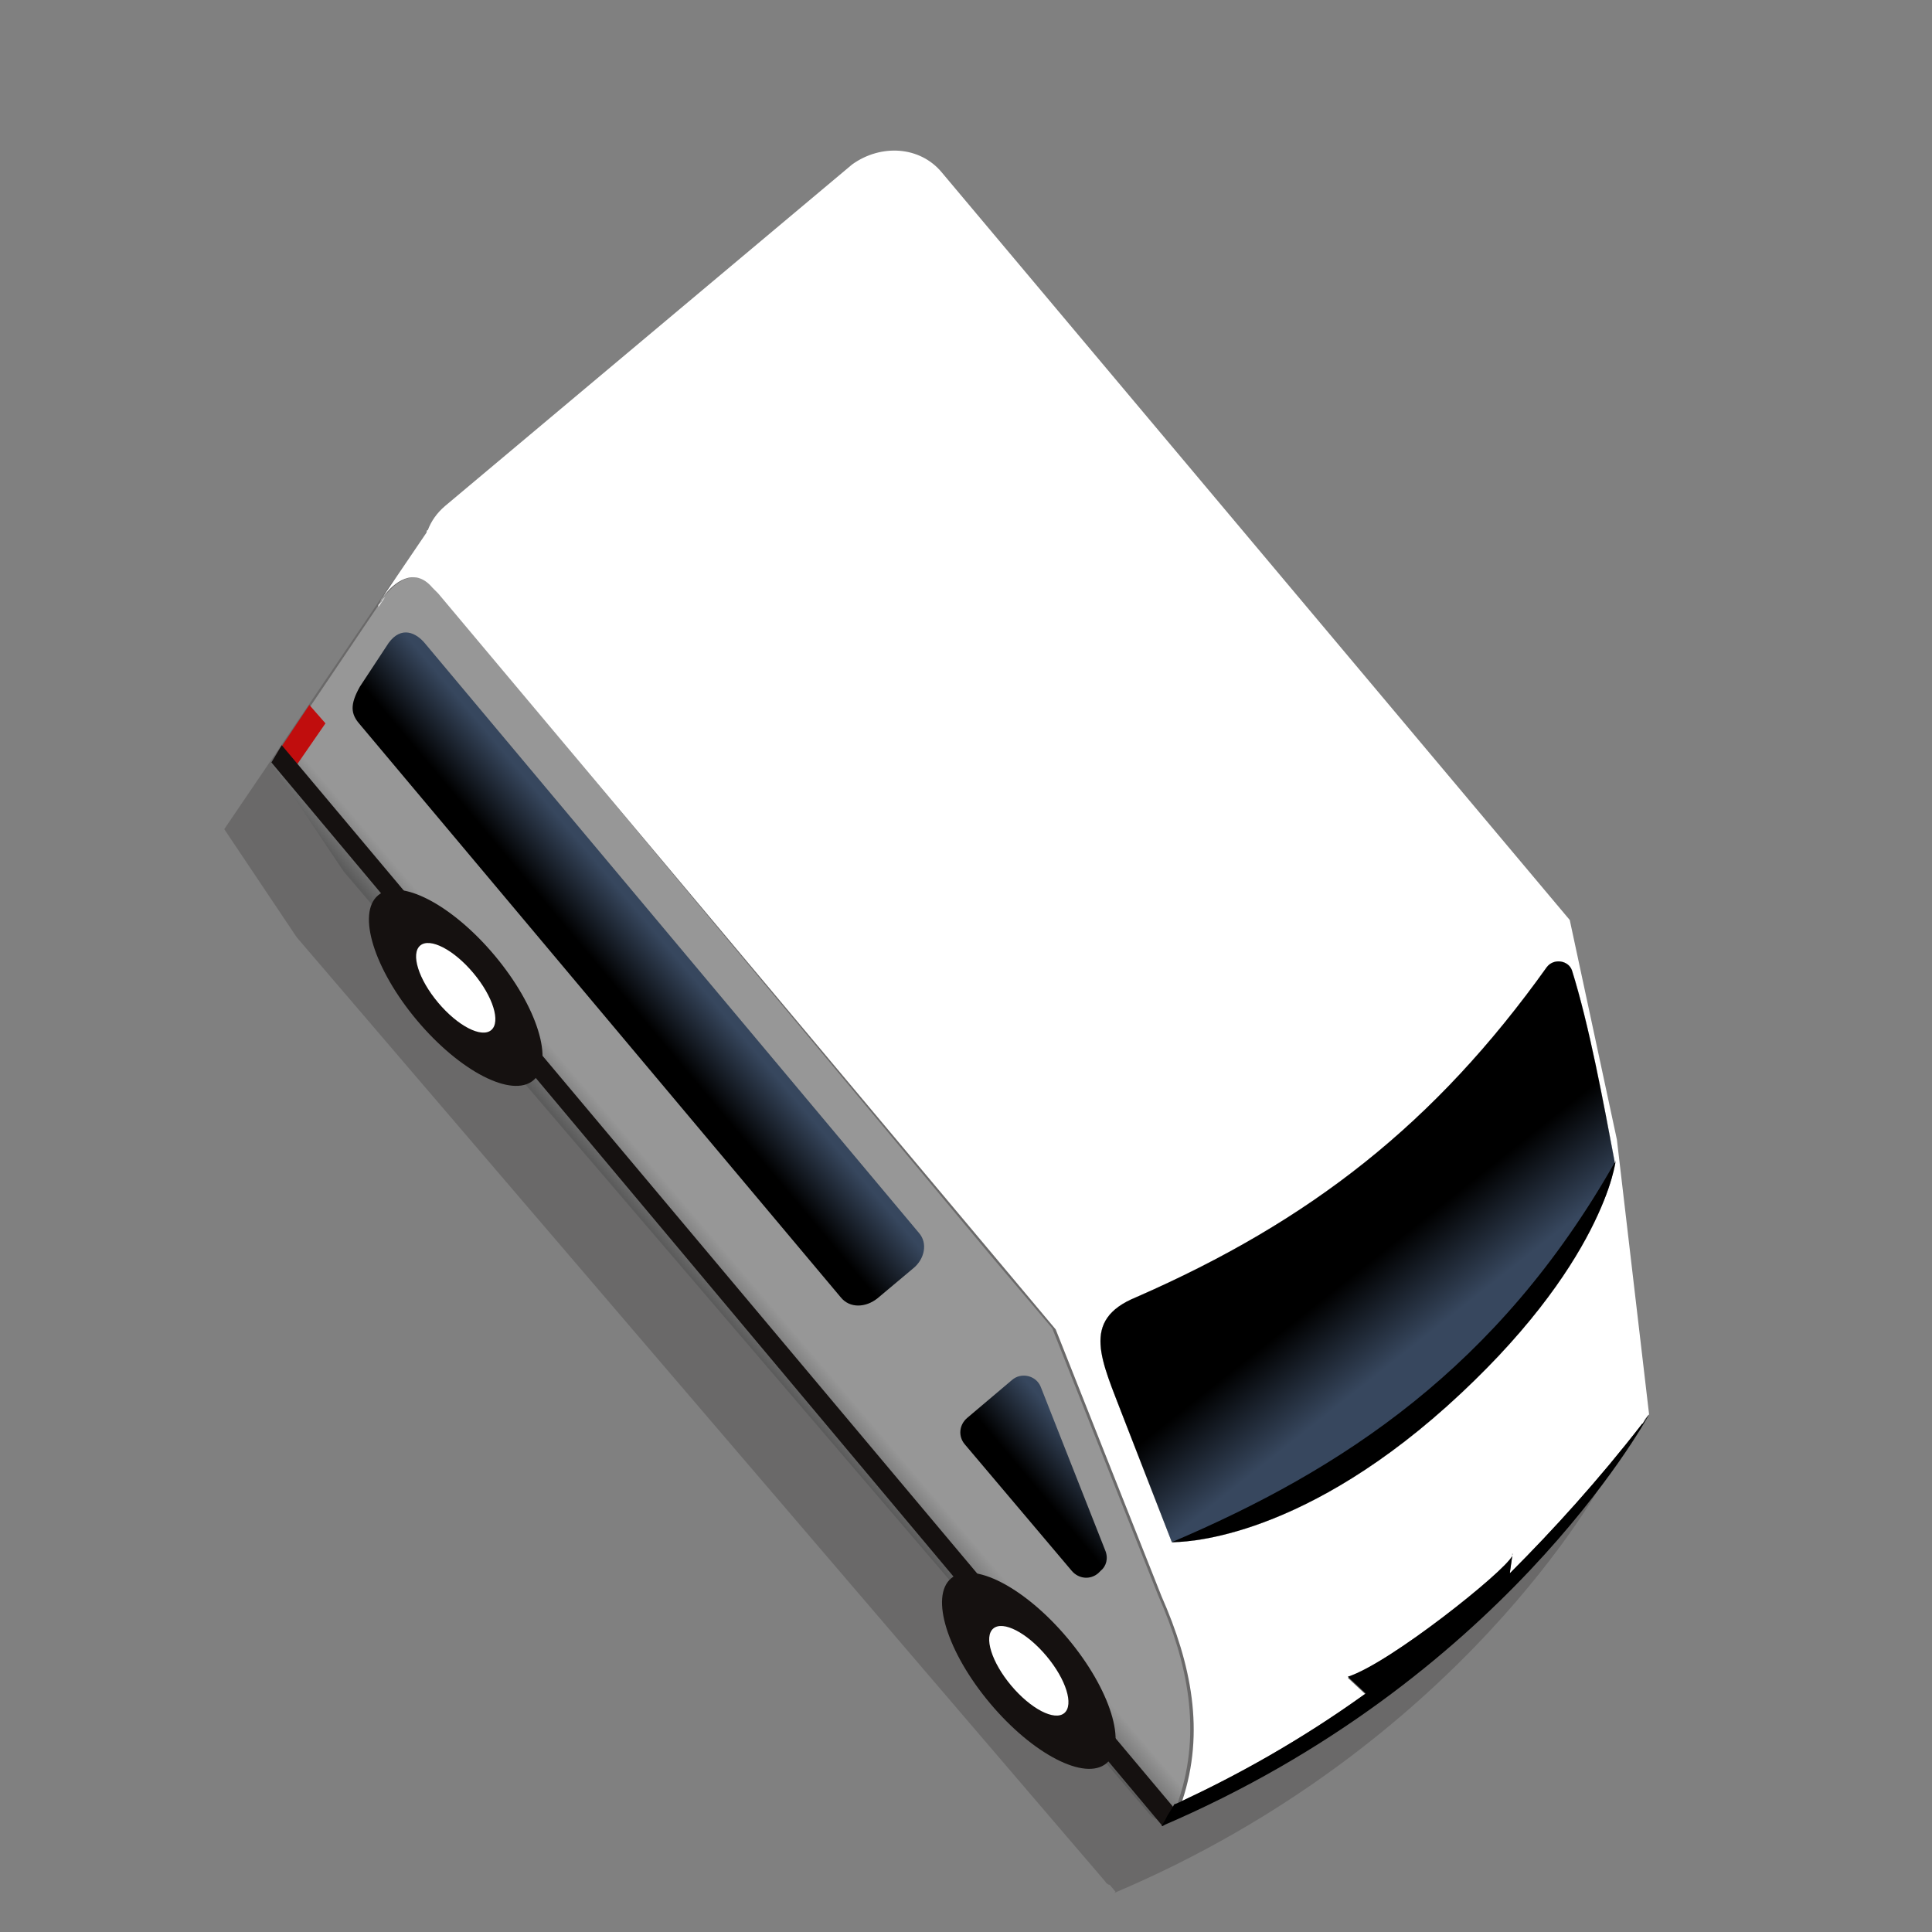 <?xml version="1.0" encoding="utf-8"?>
<!-- Generator: Adobe Illustrator 25.4.1, SVG Export Plug-In . SVG Version: 6.00 Build 0)  -->
<svg version="1.1" id="Layer_1" xmlns="http://www.w3.org/2000/svg" xmlns:xlink="http://www.w3.org/1999/xlink" x="0px" y="0px"
	 viewBox="0 0 168 168" style="enable-background:new 0 0 168 168;" xml:space="preserve">
<rect x="0" y="0" width="168" height="168" fill="#808080" stroke="none"/>
<style type="text/css">
	.st0{opacity:0.2;fill:#151110;enable-background:new    ;}
	.st1{fill:url(#SVGID_1_);}
	.st2{fill:#FFFFFF;}
	.st3{fill:#C00D0D;}
	.st4{fill:#151110;}
	.st5{fill:url(#SVGID_00000027580820664112453880000008146228389587389321_);}
	.st6{fill:url(#SVGID_00000095318057231654259910000009759044811773586362_);}
	.st7{fill:none;stroke:#A03394;stroke-width:9;stroke-miterlimit:10;}
	.st8{fill:url(#SVGID_00000021079413174530281580000009762530784582738111_);}
	.st9{fill:#F0F0F0;}
	.st10{fill:url(#SVGID_00000168812093373799374340000001179128566472031881_);}
	.st11{fill:url(#SVGID_00000101090465102365529970000012041111251635359910_);}
	.st12{fill:url(#SVGID_00000088114523769343994930000017576970566490566060_);}
	.st13{fill:url(#SVGID_00000088825411773101930200000005624809779262519698_);}
	.st14{fill:url(#SVGID_00000081648236828483869330000006631849892664237441_);}
	.st15{fill:url(#SVGID_00000044873656695438282190000007423534683296984488_);}
	.st16{fill:url(#SVGID_00000127743053361582079880000009179847559473052337_);}
	.st17{fill:url(#SVGID_00000071552052937491041310000015052226568443007654_);}
	.st18{fill:url(#SVGID_00000183965418412091214120000000859847589815877003_);}
	.st19{fill:url(#SVGID_00000066495805447211230480000014409691371920606355_);}
	.st20{fill:url(#SVGID_00000173162107961758460920000006766743201488085408_);}
	.st21{fill:url(#SVGID_00000024701526518739089080000008163695715300205987_);}
	.st22{fill:url(#SVGID_00000171683741547499383920000005517878031538366896_);}
	.st23{fill:url(#SVGID_00000099659066426091148630000000028891650464708540_);}
	.st24{fill:url(#SVGID_00000047776299443105072380000010390991163718389158_);}
	.st25{fill:url(#SVGID_00000033351621825653452400000002817973137776257425_);}
	.st26{fill:url(#SVGID_00000003814847288346571440000014325507031850150831_);}
	.st27{fill:url(#SVGID_00000168816612600155549310000011432390620191389087_);}
	.st28{fill:url(#SVGID_00000107571392636058536690000005243493370030527365_);}
	.st29{fill:url(#SVGID_00000168113646087479934550000009217634666403312547_);}
	.st30{fill:url(#SVGID_00000036217884430033363530000012491765428764421048_);}
	.st31{fill:url(#SVGID_00000016777116556944995620000018294756386703593356_);}
	.st32{fill:url(#SVGID_00000008851939389728692560000008017738460837156258_);}
	.st33{fill:url(#SVGID_00000153692762826575646110000003865009243033077896_);}
	.st34{fill:url(#SVGID_00000012458336448929383220000014713594598142129587_);}
	.st35{fill:url(#SVGID_00000060010125989348296770000014383390904130597287_);}
	.st36{fill:url(#SVGID_00000113341392393490567080000013697014867153144452_);}
	.st37{fill:url(#SVGID_00000128482521132464873940000010119536144534469289_);}
	.st38{fill:url(#SVGID_00000006691111712233823580000004110238317344681098_);}
	.st39{fill:url(#SVGID_00000068661942484423761460000007482800527395883147_);}
	.st40{fill:url(#SVGID_00000112630294713495167460000000839045362094569658_);}
	.st41{fill:url(#SVGID_00000086694233962466323830000005953193421556944811_);}
	.st42{fill:url(#SVGID_00000038401302157906009850000009869122002345873309_);}
	.st43{fill:url(#SVGID_00000005971350964269069410000000997097737343593863_);}
	.st44{fill:url(#SVGID_00000118374280037384825210000004111800191156691641_);}
	.st45{fill:url(#SVGID_00000105405624835027494610000015921232950835607467_);}
	.st46{fill:url(#SVGID_00000033352096647109479950000017260195072252980405_);}
	.st47{fill:url(#SVGID_00000073679977715973281800000003028569784863350927_);}
	.st48{fill:url(#SVGID_00000041278156579272325290000010203077299378952373_);}
	.st49{fill:url(#SVGID_00000026850917623772528010000005137601308806668691_);}
	.st50{fill:url(#SVGID_00000152953567307473538530000017964157539991719591_);}
	.st51{fill:url(#SVGID_00000179627924709843566370000012372295193677789594_);}
	.st52{fill:url(#SVGID_00000059295483428822311210000006472151861773363875_);}
	.st53{fill:url(#SVGID_00000049217996545617645220000002318214522474524072_);}
	.st54{fill:url(#SVGID_00000072267573580674649510000017092155805478603402_);}
	.st55{fill:url(#SVGID_00000181079691026708172700000015313353963916239770_);}
	.st56{fill:url(#SVGID_00000182492917563960236610000018294085093098146737_);}
	.st57{fill:url(#SVGID_00000010999021993532113140000006001400243008537740_);}
	.st58{fill:url(#SVGID_00000098214474979943784380000015133744072330327685_);}
	.st59{fill:url(#SVGID_00000113315846826945306970000015994960610763611021_);}
	.st60{fill:url(#SVGID_00000090999959092763727590000007689594419539605377_);}
	.st61{fill:url(#SVGID_00000025432804018767917910000007800430949618286252_);}
	.st62{fill:url(#SVGID_00000011749299221918037130000014210552225412079262_);}
	.st63{fill:url(#SVGID_00000021809374816490201930000001756104531032667791_);}
	.st64{fill:url(#SVGID_00000183971113209366791570000000880229831153675662_);}
	.st65{fill:url(#SVGID_00000132048140345392957110000013877647513944286889_);}
	.st66{fill:url(#SVGID_00000006695867688333193230000005408959521458012574_);}
	.st67{fill:url(#SVGID_00000036933822389171583180000012931705725524030859_);}
	.st68{fill:url(#SVGID_00000178910700774884609720000012074349870235040396_);}
	.st69{fill:url(#SVGID_00000074416740863709061840000017570576581119159199_);}
	.st70{fill:url(#SVGID_00000131365551142688871360000015634754761016210344_);}
	.st71{fill:url(#SVGID_00000067221615556107361410000013475774712068656798_);}
	.st72{fill:url(#SVGID_00000167358545697954579240000014851814622177742012_);}
	.st73{fill:url(#SVGID_00000160873481125188329530000016004462654633148556_);}
	.st74{fill:url(#SVGID_00000123399656458131481000000006585548063932547730_);}
	.st75{fill:url(#SVGID_00000106134737455395656380000002043274564590200732_);}
	.st76{fill:url(#SVGID_00000051384429097406873580000013764477947473009032_);}
	.st77{fill:url(#SVGID_00000032646475157543571020000007180380202063615139_);}
	.st78{fill:url(#SVGID_00000172415670004897579410000002590602911285122993_);}
	.st79{fill:url(#SVGID_00000053514022794575368140000001887687722418225546_);}
	.st80{fill:url(#SVGID_00000075869978392547657270000004227804971064278151_);}
	.st81{fill:url(#SVGID_00000093139335665891947870000001956667074489612675_);}
	.st82{fill:url(#SVGID_00000121991138403523741400000012804593582619406735_);}
	.st83{fill:url(#SVGID_00000053523133273990680860000000124404271045408906_);}
	.st84{fill:url(#SVGID_00000120522576992646410490000009065488790740723872_);}
	.st85{fill:url(#SVGID_00000143583498192731110680000013292742003559813054_);}
	.st86{fill:url(#SVGID_00000057110953738073631670000017185076217260825754_);}
	.st87{fill:url(#SVGID_00000180358463485461236580000003574136417438438828_);}
	.st88{fill:url(#SVGID_00000170992574720859187920000011149997070541915045_);}
	.st89{fill:url(#SVGID_00000062154764379441484680000002687235341431439795_);}
	.st90{fill:url(#SVGID_00000040576812411297908520000006154752620676201906_);}
	.st91{fill:url(#SVGID_00000059269804662397924500000004490492873491540879_);}
	.st92{fill:url(#SVGID_00000176727903289875497260000011797158164000906378_);}
	.st93{fill:url(#SVGID_00000021110786092609661390000013649667144097008316_);}
	.st94{fill:url(#SVGID_00000181768573122839420400000018191365258315133347_);}
	.st95{fill:url(#SVGID_00000046309504425744211930000003281284162753984681_);}
	.st96{fill:url(#SVGID_00000178892975293382565480000010099707792061613737_);}
	.st97{fill:url(#SVGID_00000014620794702657566010000016417672470356427676_);}
	.st98{fill:url(#SVGID_00000113347317198842686630000005513116850025727932_);}
	.st99{fill:url(#SVGID_00000167358141356494830680000013828002679699366792_);}
	.st100{fill:url(#SVGID_00000124862575526431298360000002195319405756734649_);}
	.st101{fill:url(#SVGID_00000016780353276277190700000009554897519401975480_);}
	.st102{fill:url(#SVGID_00000110458128529108854190000011390408628348720796_);}
	.st103{fill:url(#SVGID_00000121280112481781737420000006817617418320668802_);}
	.st104{fill:url(#SVGID_00000177450567079718285330000017851324610492013245_);}
	.st105{fill:url(#SVGID_00000132788170245935031760000000364078588429042829_);}
	.st106{fill:url(#SVGID_00000039855982742199767630000000707743776396088229_);}
	.st107{fill:url(#SVGID_00000065769597594076334360000007937796209616569226_);}
	.st108{fill:url(#SVGID_00000070803864942700064620000017455505147952571037_);}
	.st109{fill:url(#SVGID_00000067945027709561335050000017619459516285079470_);}
	.st110{fill:url(#SVGID_00000150787024101509872960000014073761927313338522_);}
	.st111{fill:url(#SVGID_00000036971837142139651830000015145829791003326909_);}
	.st112{fill:url(#SVGID_00000043452403275003521960000010446930612975222157_);}
	.st113{fill:url(#SVGID_00000147206619123273571450000010131687077758910850_);}
	.st114{fill:url(#SVGID_00000021835666854755051870000000630408314141307546_);}
	.st115{fill:url(#SVGID_00000039848742493525691770000016981240582298859912_);}
	.st116{fill:url(#SVGID_00000121269566105094448650000005391542698006665384_);}
	.st117{fill:url(#SVGID_00000173841011159623259990000003335111135150251171_);}
	.st118{fill:url(#SVGID_00000039855386573098446760000017568581709087017892_);}
	.st119{fill:url(#SVGID_00000026855055308106388660000006880677942543923847_);}
	.st120{fill:url(#SVGID_00000042719563492254818160000001100194646627733381_);}
	.st121{fill:url(#SVGID_00000108281229588892490040000001438992947136536724_);}
	.st122{fill:url(#SVGID_00000093882710919654248990000001489556905334601380_);}
	.st123{fill:url(#SVGID_00000049929333423791314540000015215535843338384807_);}
	.st124{fill:url(#SVGID_00000084517755226067476160000004592029334067612347_);}
	.st125{fill:url(#SVGID_00000034770938796173857120000015785178721931605632_);}
	.st126{fill:url(#SVGID_00000050650545233766787240000012042687042008989355_);}
	.st127{fill:url(#SVGID_00000093166168264141400520000005562536579545509523_);}
	.st128{fill:url(#SVGID_00000154401808014077551220000005765178465522559874_);}
	.st129{fill:url(#SVGID_00000145762330268595440900000014935813196599201945_);}
	.st130{fill:url(#SVGID_00000060005977194405129470000017440987721469401522_);}
	.st131{fill:url(#SVGID_00000001641519326703655800000000638421890742826938_);}
	.st132{fill:url(#SVGID_00000088131356918478099120000009632966031473543824_);}
	.st133{fill:url(#SVGID_00000119116628191713262440000016997258923582373780_);}
	.st134{fill:url(#SVGID_00000003074708080301756980000004677860343043317638_);}
	.st135{fill:url(#SVGID_00000149353264980146659300000001163596464581499578_);}
	.st136{fill:url(#SVGID_00000182493374275061775500000002533241806087455421_);}
	.st137{fill:url(#SVGID_00000154428180277088224550000013030644817827851423_);}
	.st138{fill:url(#SVGID_00000173850193950890613170000014145893953451266730_);}
	.st139{fill:url(#SVGID_00000181785182659684671070000017685892714532732589_);}
	.st140{fill:url(#SVGID_00000119093517502520288580000008092734129297969330_);}
	.st141{fill:url(#SVGID_00000081639368541349672780000016307131680443055497_);}
	.st142{fill:url(#SVGID_00000044878552336636317270000015385837689217632183_);}
	.st143{fill:url(#SVGID_00000165933952652649831750000011383873327922747551_);}
	.st144{fill:url(#SVGID_00000013905613705096704880000006700659184151220874_);}
	.st145{fill:url(#SVGID_00000081616444171224726410000008407608212129029038_);}
	.st146{fill:url(#SVGID_00000165944493422168967000000003253343598910869939_);}
	.st147{fill:url(#SVGID_00000030460229892034111390000014905392026536595644_);}
	.st148{fill:url(#SVGID_00000024721145672063533370000016275649256944307333_);}
	.st149{fill:url(#SVGID_00000069389846345861478110000005086393810700769436_);}
</style>
<g>
	<path class="st0" d="M34.9,49.8c-0.4,0.3-0.7,0.7-1,1.1l0,0L19.5,72.1l6.3,9.4l70.3,82.1c0.1,0.2,0.3,0.3,0.4,0.3l0.5,0.6l-0.1,0.1
		c30.2-12.8,42.5-35.8,42.5-35.8c-0.2,0.3-0.4,0.5-0.6,0.7c0.2-0.3,0.4-0.5,0.6-0.7l-2.8-23.9l-4.1-19.1l-4.3-5.1l-1.7-2l-48.7-58
		c-1.9-2.3-5.3-2.6-7.6-0.7L34.9,49.8L34.9,49.8z"/>
	
		<linearGradient id="SVGID_1_" gradientUnits="userSpaceOnUse" x1="321.221" y1="-114.406" x2="321.499" y2="-149.479" gradientTransform="matrix(-0.643 -0.766 -0.766 0.643 178.636 430.144)">
		<stop  offset="0" style="stop-color:#5C5C5C"/>
		<stop  offset="0.104" style="stop-color:#979797"/>
	</linearGradient>
	<path class="st1" d="M37.3,46l-4,5.9c-0.1,0.1-0.2,0.2-0.2,0.3L33,52.5c-0.1,0.1-0.1,0.1-0.1,0.2l-0.1,0.1L27,61.4l-2.4,3.5
		l-0.5,0.7l-0.5,0.8l6.3,9.4l2.3,2.7l3.8,4.5c0,0,0,0,0,0l5.8,6.7l3.8,4.5l36.8,43l3.7,4.3l6.2,7.3l3.7,4.3l4,4.7l0,0
		c0.3,0.3,0.6,0.5,1,0.4c0.1,0,0.3,0,0.4-0.1c0.1-0.1,0.3-0.1,0.4-0.2c0.1-0.1,0.1-0.1,0.2-0.2c0,0,0.1-0.1,0.1-0.1c0,0,0,0,0,0
		c0-0.1,0.1-0.1,0.1-0.2c0.1-0.3,0.2-0.6,0.3-0.9c2-6,0.8-11.9-1.8-17.8l-9.2-23.2l-5.5-6.5L38.2,51.6c-0.1-0.1-0.1-0.1-0.2-0.2l0,0
		c-0.1-0.1-0.2-0.2-0.3-0.3c-1.6-1.9-3.4-0.4-4.3,0.8l3.8-5.6C37.3,46.2,37.3,46.1,37.3,46z"/>
	<g>
		<path class="st2" d="M131.6,135.1l0,0.2C131.6,135.2,131.6,135.1,131.6,135.1z"/>
		<path class="st2" d="M97.7,123.3l4.2,10.8c0,0,0,0,0,0c0.6,0,10.6,0.1,23.9-11.8c13.7-12.3,14.7-21.4,14.7-21.4
			c0,0.1-0.1,0.1-0.1,0.2c0,0,0-0.1,0-0.1c-1-5.3-2.2-11.8-3.7-16.6c-0.3-0.9-1.6-1.1-2.2-0.3c-9.7,13.6-20.6,22.1-35.7,28.7
			C93.9,114.8,95.8,118.3,97.7,123.3z"/>
		<polygon class="st3" points="26.9,61.3 24.1,65.5 25.4,67.1 28.3,62.9 		"/>
		<polygon class="st4" points="24.5,64.8 102.5,157.7 101.1,158.8 23.6,66.3 		"/>
		<ellipse transform="matrix(0.766 -0.643 0.643 0.766 -72.446 91.47)" class="st4" cx="89.4" cy="145.3" rx="4.4" ry="10.5"/>
		<ellipse transform="matrix(0.766 -0.643 0.643 0.766 -72.446 91.47)" class="st2" cx="89.4" cy="145.3" rx="2" ry="4.8"/>
		<ellipse transform="matrix(0.766 -0.643 0.643 0.766 -45.939 45.56)" class="st4" cx="39.6" cy="85.9" rx="4.4" ry="10.5"/>
		<ellipse transform="matrix(0.766 -0.643 0.643 0.766 -45.939 45.56)" class="st2" cx="39.6" cy="85.9" rx="2" ry="4.8"/>
		
			<linearGradient id="SVGID_00000157997222563016118580000002599162869523259048_" gradientUnits="userSpaceOnUse" x1="344.311" y1="468.949" x2="344.311" y2="460.697" gradientTransform="matrix(-0.643 -0.766 -0.766 0.643 632.134 49.614)">
			<stop  offset="0.311" style="stop-color:#000000"/>
			<stop  offset="1" style="stop-color:#37475E"/>
		</linearGradient>
		<path style="fill:url(#SVGID_00000157997222563016118580000002599162869523259048_);" d="M79.4,110.3l-3.1,2.6
			c-1,0.8-2.4,0.9-3.2-0.1L31.3,63c-0.8-0.9-0.9-1.7,0-3.3l2.5-3.8c1.1-1.5,2.4-0.9,3.2,0.1l42.9,51.2
			C80.7,108.1,80.4,109.5,79.4,110.3z"/>
		<path class="st2" d="M81.9,15l54.6,65l4.1,19.1l2.8,23.9c0,0,0,0,0,0c-0.2,0.2-0.4,0.4-0.5,0.7c0,0,0,0.1-0.1,0.1
			c-3.8,4.9-7.7,9.2-11.5,13l0-0.1l0.2-1.4c0-0.1,0.1-0.2,0-0.2l0,0.2c-0.7,1.4-10.7,9.3-14.3,10.6l1.5,1.4
			c-5.7,4.1-11.2,7.1-15.9,9.3c2-6,0.8-11.9-1.8-17.8l-9.2-23.2l-53.7-64c-0.1-0.1-0.1-0.1-0.2-0.2l0,0c-0.1-0.1-0.2-0.2-0.3-0.3
			c-1.6-1.9-3.4-0.4-4.3,0.8l3.8-5.6c0-0.1,0-0.2,0.1-0.2c0.3-0.8,0.8-1.5,1.5-2.1l35.4-29.7C76.6,12.5,80,12.7,81.9,15z
			 M97.7,123.3l4.2,10.8c0,0,0,0,0,0c0.6,0,10.6,0.1,23.9-11.8c13.7-12.3,14.7-21.4,14.7-21.4c0,0.1-0.1,0.1-0.1,0.2
			c0,0,0-0.1,0-0.1c-1-5.3-2.2-11.8-3.7-16.6c-0.3-0.9-1.6-1.1-2.2-0.3c-9.7,13.6-20.6,22.1-35.7,28.7
			C93.9,114.8,95.8,118.3,97.7,123.3z"/>
		
			<linearGradient id="SVGID_00000143580825136410768480000005621607255856677519_" gradientUnits="userSpaceOnUse" x1="287.329" y1="-160.978" x2="275.548" y2="-160.644" gradientTransform="matrix(-0.643 -0.766 -0.766 0.643 178.636 430.144)">
			<stop  offset="0.311" style="stop-color:#000000"/>
			<stop  offset="1" style="stop-color:#37475E"/>
		</linearGradient>
		<path style="fill:url(#SVGID_00000143580825136410768480000005621607255856677519_);" d="M97.7,123.3l4.2,10.8c0,0,0,0,0,0
			c18.6-1.3,37.5-24.4,38.5-33c0,0,0-0.1,0-0.1c-1-5.3-2.2-11.8-3.7-16.6c-0.3-0.9-1.6-1.1-2.2-0.3c-9.7,13.6-20.6,22.1-35.7,28.7
			C93.9,114.8,95.8,118.3,97.7,123.3z"/>
		
			<linearGradient id="SVGID_00000093172589841153987770000006190308898288937371_" gradientUnits="userSpaceOnUse" x1="287.074" y1="468.781" x2="287.074" y2="461.091" gradientTransform="matrix(-0.643 -0.766 -0.766 0.643 632.134 49.614)">
			<stop  offset="0.311" style="stop-color:#000000"/>
			<stop  offset="1" style="stop-color:#37475E"/>
		</linearGradient>
		<path style="fill:url(#SVGID_00000093172589841153987770000006190308898288937371_);" d="M88,120l-3.9,3.3
			c-0.7,0.6-0.8,1.6-0.2,2.3l9.3,11c0.6,0.7,1.6,0.8,2.3,0.2l0.2-0.2c0.5-0.4,0.7-1.1,0.4-1.8l-5.6-14.2
			C90.1,119.6,88.8,119.3,88,120z"/>
		<path d="M140.4,101.1c-10.1,17.8-23.7,26.7-38.5,33c0,0,0,0,0,0c0.6,0,10.6,0.1,23.9-11.8c13.7-12.3,14.7-21.4,14.7-21.4
			C140.5,101,140.5,101.1,140.4,101.1z"/>
		<path d="M102.1,156.9l-0.1,0.2l-0.5,0.8l-0.2,0.4l-0.3,0.5c29.5-12.6,41.9-34.9,42.4-35.8c-0.2,0.2-0.3,0.5-0.5,0.7
			c0,0,0,0.1-0.1,0.1c-3.8,4.9-7.7,9.2-11.5,13c-4.3,4.1-8.5,7.6-12.6,10.5c-5.7,4.1-11.2,7.1-15.9,9.3
			C102.6,156.7,102.4,156.8,102.1,156.9z"/>
		<path d="M131.6,135.1l0,0.2C131.6,135.2,131.6,135.1,131.6,135.1z"/>
		<path d="M117.2,145.8l1.5,1.4l0.3,0.3l0.1,0.1l12.2-10.2l0-0.2l0-0.4l0-0.1l0.2-1.4C130.8,136.7,120.9,144.6,117.2,145.8z"/>
		<path class="st9" d="M32.8,52.9L32.8,52.9C32.8,52.8,32.8,52.8,32.8,52.9C32.8,52.9,32.8,52.9,32.8,52.9z"/>
		<path class="st9" d="M33.5,51.9c0,0-0.1,0.1-0.1,0.1c-0.1,0.1-0.2,0.2-0.2,0.3L33,52.5c-0.1,0.1-0.1,0.1-0.1,0.2c0,0,0,0,0,0.1
			L33.5,51.9z"/>
	</g>
</g>
</svg>
